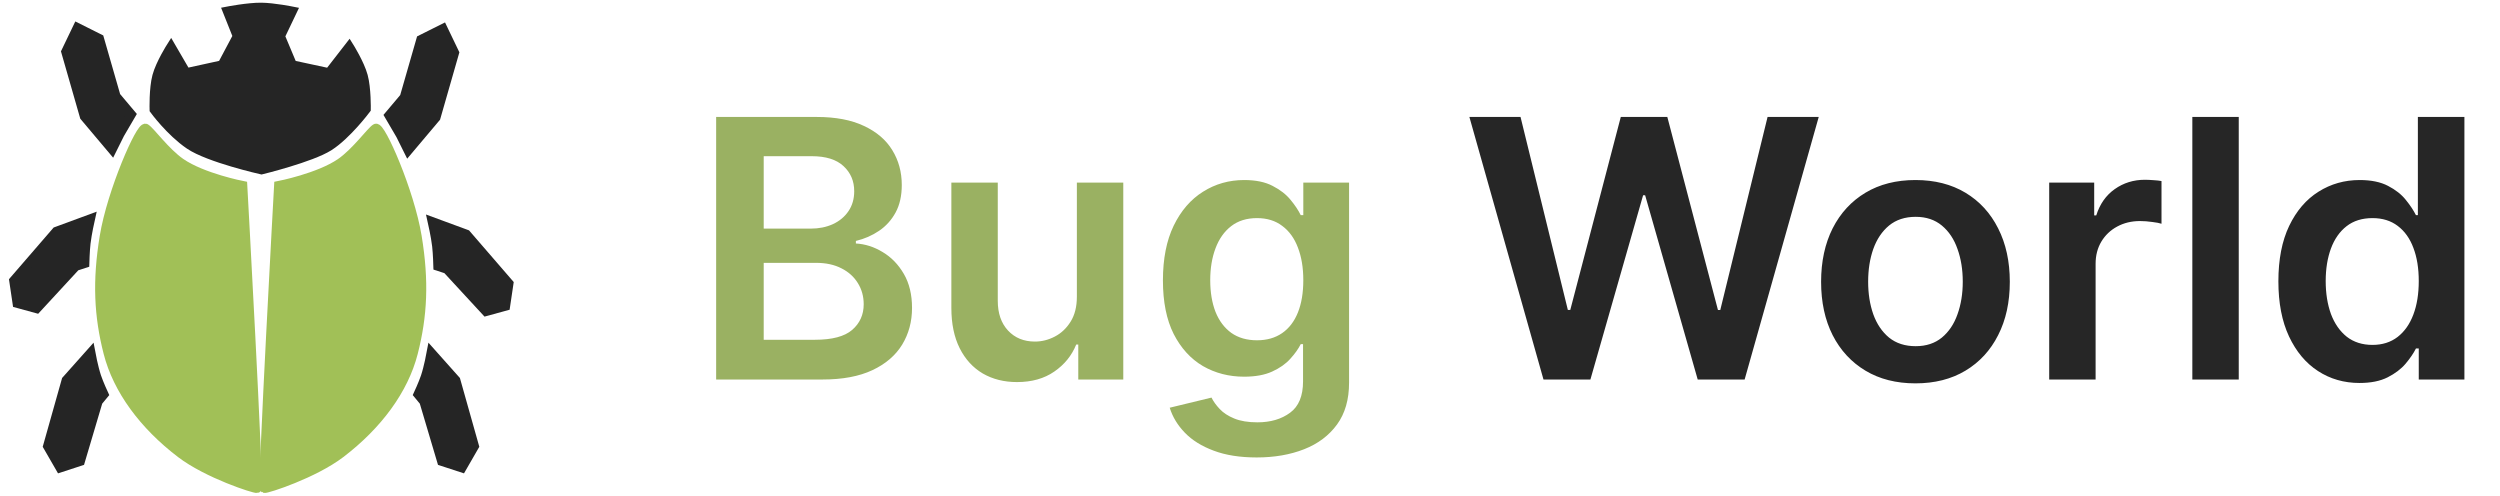 <svg width="277" height="55" viewBox="0 0 277 55" fill="none" xmlns="http://www.w3.org/2000/svg">
<path d="M79.349 42.05V12.959H90.485C92.587 12.959 94.335 13.291 95.727 13.954C97.128 14.607 98.175 15.502 98.866 16.638C99.567 17.774 99.917 19.062 99.917 20.502C99.917 21.686 99.69 22.699 99.235 23.541C98.781 24.375 98.17 25.052 97.403 25.573C96.636 26.094 95.779 26.468 94.832 26.695V26.979C95.864 27.036 96.853 27.353 97.8 27.931C98.757 28.499 99.538 29.304 100.144 30.346C100.75 31.387 101.053 32.647 101.053 34.124C101.053 35.63 100.689 36.984 99.96 38.186C99.23 39.38 98.132 40.322 96.664 41.013C95.196 41.704 93.35 42.05 91.124 42.05H79.349ZM84.619 37.647H90.286C92.199 37.647 93.577 37.282 94.42 36.553C95.272 35.814 95.698 34.867 95.698 33.712C95.698 32.85 95.485 32.074 95.059 31.382C94.633 30.682 94.027 30.132 93.241 29.735C92.455 29.328 91.517 29.124 90.428 29.124H84.619V37.647ZM84.619 25.331H89.832C90.741 25.331 91.56 25.166 92.289 24.834C93.018 24.493 93.591 24.015 94.008 23.399C94.434 22.774 94.647 22.036 94.647 21.184C94.647 20.057 94.249 19.129 93.454 18.399C92.668 17.67 91.498 17.306 89.945 17.306H84.619V25.331ZM119.317 32.874V20.232H124.459V42.05H119.473V38.172H119.246C118.753 39.394 117.944 40.393 116.817 41.169C115.699 41.946 114.322 42.334 112.683 42.334C111.253 42.334 109.989 42.017 108.891 41.382C107.802 40.739 106.949 39.806 106.334 38.584C105.718 37.353 105.411 35.866 105.411 34.124V20.232H110.553V33.328C110.553 34.711 110.931 35.809 111.689 36.624C112.447 37.438 113.441 37.846 114.672 37.846C115.43 37.846 116.163 37.661 116.874 37.291C117.584 36.922 118.166 36.373 118.621 35.644C119.085 34.905 119.317 33.982 119.317 32.874ZM139.235 50.686C137.389 50.686 135.802 50.435 134.477 49.934C133.151 49.441 132.086 48.778 131.281 47.945C130.476 47.112 129.917 46.188 129.604 45.175L134.235 44.053C134.444 44.479 134.747 44.9 135.144 45.317C135.542 45.743 136.077 46.094 136.749 46.368C137.431 46.652 138.288 46.794 139.32 46.794C140.779 46.794 141.986 46.439 142.943 45.729C143.899 45.028 144.377 43.873 144.377 42.263V38.13H144.122C143.856 38.66 143.468 39.204 142.957 39.763C142.455 40.322 141.787 40.791 140.954 41.169C140.13 41.548 139.093 41.737 137.843 41.737C136.167 41.737 134.647 41.345 133.283 40.559C131.929 39.763 130.85 38.579 130.045 37.007C129.249 35.426 128.852 33.447 128.852 31.07C128.852 28.674 129.249 26.652 130.045 25.005C130.85 23.347 131.934 22.093 133.298 21.24C134.661 20.379 136.181 19.948 137.857 19.948C139.136 19.948 140.187 20.166 141.011 20.601C141.844 21.027 142.507 21.543 142.999 22.149C143.492 22.746 143.866 23.309 144.122 23.84H144.406V20.232H149.477V42.405C149.477 44.271 149.032 45.814 148.141 47.036C147.251 48.257 146.034 49.171 144.491 49.777C142.947 50.383 141.195 50.686 139.235 50.686ZM139.278 37.703C140.367 37.703 141.295 37.438 142.062 36.908C142.829 36.378 143.411 35.615 143.809 34.621C144.207 33.627 144.406 32.434 144.406 31.041C144.406 29.668 144.207 28.466 143.809 27.434C143.421 26.401 142.843 25.601 142.076 25.033C141.319 24.455 140.386 24.166 139.278 24.166C138.132 24.166 137.176 24.465 136.408 25.061C135.641 25.658 135.064 26.477 134.676 27.519C134.287 28.551 134.093 29.725 134.093 31.041C134.093 32.377 134.287 33.546 134.676 34.55C135.073 35.544 135.656 36.321 136.423 36.88C137.199 37.429 138.151 37.703 139.278 37.703Z" fill="#9AB162"/>
<path d="M171.018 42.05L162.808 12.959H168.475L173.717 34.337H173.987L179.583 12.959H184.739L190.35 34.351H190.606L195.847 12.959H201.515L193.305 42.05H188.106L182.282 21.638H182.055L176.217 42.05H171.018ZM212.232 42.476C210.102 42.476 208.255 42.007 206.693 41.07C205.13 40.132 203.918 38.821 203.056 37.135C202.204 35.45 201.778 33.48 201.778 31.226C201.778 28.972 202.204 26.998 203.056 25.303C203.918 23.608 205.13 22.291 206.693 21.354C208.255 20.416 210.102 19.948 212.232 19.948C214.363 19.948 216.21 20.416 217.772 21.354C219.335 22.291 220.542 23.608 221.394 25.303C222.256 26.998 222.687 28.972 222.687 31.226C222.687 33.48 222.256 35.45 221.394 37.135C220.542 38.821 219.335 40.132 217.772 41.07C216.21 42.007 214.363 42.476 212.232 42.476ZM212.261 38.357C213.416 38.357 214.382 38.04 215.158 37.405C215.935 36.761 216.513 35.9 216.891 34.82C217.28 33.74 217.474 32.538 217.474 31.212C217.474 29.877 217.28 28.669 216.891 27.59C216.513 26.501 215.935 25.634 215.158 24.99C214.382 24.346 213.416 24.024 212.261 24.024C211.077 24.024 210.092 24.346 209.306 24.99C208.53 25.634 207.947 26.501 207.559 27.59C207.18 28.669 206.991 29.877 206.991 31.212C206.991 32.538 207.18 33.74 207.559 34.82C207.947 35.9 208.53 36.761 209.306 37.405C210.092 38.04 211.077 38.357 212.261 38.357ZM227.051 42.05V20.232H232.037V23.868H232.264C232.662 22.609 233.344 21.638 234.31 20.956C235.285 20.265 236.398 19.919 237.648 19.919C237.932 19.919 238.249 19.934 238.6 19.962C238.959 19.981 239.258 20.014 239.494 20.061V24.791C239.277 24.716 238.931 24.649 238.457 24.593C237.993 24.526 237.544 24.493 237.108 24.493C236.171 24.493 235.328 24.697 234.58 25.104C233.841 25.502 233.259 26.056 232.832 26.766C232.406 27.476 232.193 28.295 232.193 29.223V42.05H227.051ZM248.053 12.959V42.05H242.911V12.959H248.053ZM261.437 42.434C259.723 42.434 258.189 41.993 256.835 41.112C255.48 40.232 254.41 38.953 253.624 37.277C252.838 35.601 252.445 33.565 252.445 31.169C252.445 28.745 252.843 26.7 253.639 25.033C254.444 23.357 255.528 22.093 256.891 21.24C258.255 20.379 259.775 19.948 261.451 19.948C262.729 19.948 263.781 20.166 264.604 20.601C265.428 21.027 266.082 21.543 266.565 22.149C267.048 22.746 267.422 23.309 267.687 23.84H267.9V12.959H273.056V42.05H267.999V38.612H267.687C267.422 39.143 267.038 39.706 266.536 40.303C266.034 40.89 265.372 41.392 264.548 41.809C263.724 42.225 262.687 42.434 261.437 42.434ZM262.872 38.215C263.961 38.215 264.889 37.921 265.656 37.334C266.423 36.737 267.005 35.909 267.403 34.848C267.801 33.788 267.999 32.552 267.999 31.141C267.999 29.73 267.801 28.504 267.403 27.462C267.015 26.42 266.437 25.611 265.67 25.033C264.912 24.455 263.979 24.166 262.872 24.166C261.726 24.166 260.769 24.465 260.002 25.061C259.235 25.658 258.658 26.482 258.269 27.533C257.881 28.584 257.687 29.787 257.687 31.141C257.687 32.505 257.881 33.721 258.269 34.791C258.667 35.852 259.249 36.69 260.016 37.306C260.793 37.912 261.745 38.215 262.872 38.215Z" fill="#262626"/>
<path d="M20.028 18.027C18.313 16.84 16.682 14.538 16.139 14.211C15.595 13.884 12.368 21.198 11.543 26.224C10.732 31.17 10.924 35.002 11.971 39.095C13.018 43.188 15.907 47.1 20.028 50.243C22.982 52.496 28.214 54.195 28.482 54.12C28.749 54.045 26.9 20.558 26.9 20.558C26.9 20.558 22.437 19.692 20.028 18.027Z" fill="#A1C057" stroke="#A1C057"/>
<path d="M37.741 18.027C39.457 16.84 41.088 14.538 41.631 14.211C42.174 13.884 45.402 21.198 46.227 26.224C47.038 31.17 46.845 35.002 45.798 39.095C44.752 43.188 41.862 47.1 37.741 50.243C34.787 52.496 29.556 54.195 29.288 54.12C29.02 54.045 30.869 20.558 30.869 20.558C30.869 20.558 35.333 19.692 37.741 18.027Z" fill="#A1C057" stroke="#A1C057"/>
<path d="M20.991 16.05C18.845 14.59 17.073 12.152 17.073 12.152C17.073 12.152 17.003 9.824 17.38 8.427C17.754 7.04 18.948 5.164 18.948 5.164L20.631 8.056L24.609 7.185L26.292 4.016L25.183 1.232C25.183 1.232 27.487 0.781 28.976 0.799C30.322 0.815 32.402 1.232 32.402 1.232L31.072 4.016L32.402 7.185L36.45 8.056L38.695 5.164C38.695 5.164 39.876 7.043 40.251 8.427C40.625 9.803 40.583 12.094 40.583 12.094C40.583 12.094 38.442 14.96 36.45 16.223C34.458 17.486 28.976 18.822 28.976 18.822C28.976 18.822 23.137 17.509 20.991 16.05Z" fill="#252525" stroke="#252525"/>
<path d="M44.365 14.949L43.098 12.785L44.795 10.773L46.632 4.382L49.078 3.158L50.367 5.841L48.307 13.021L45.224 16.677L44.365 14.949Z" fill="#252525" stroke="#252525"/>
<path d="M13.288 14.842L14.554 12.678L12.858 10.665L11.02 4.275L8.575 3.05L7.286 5.734L9.346 12.913L12.428 16.57L13.288 14.842Z" fill="#252525" stroke="#252525"/>
<path d="M9.534 26.939C9.656 25.872 10.025 24.239 10.025 24.239L6.24 25.633L1.521 31.09L1.894 33.607L4.067 34.203L8.396 29.514L9.398 29.188C9.398 29.188 9.434 27.812 9.534 26.939Z" fill="#252525" stroke="#252525"/>
<path d="M48.38 27.255C48.258 26.187 47.889 24.554 47.889 24.554L51.673 25.948L56.392 31.405L56.019 33.922L53.846 34.518L49.517 29.829L48.516 29.503C48.516 29.503 48.48 28.127 48.38 27.255Z" fill="#252525" stroke="#252525"/>
<path d="M10.71 41.735C10.371 40.723 10.062 39.062 10.062 39.062L7.331 42.128L5.271 49.437L6.66 51.847L8.905 51.114L10.872 44.486L11.521 43.7C11.521 43.7 10.976 42.526 10.71 41.735Z" fill="#252525" stroke="#252525"/>
<path d="M47.128 41.735C47.468 40.723 47.776 39.062 47.776 39.062L50.508 42.128L52.569 49.437L51.18 51.847L48.934 51.114L46.966 44.486L46.318 43.7C46.318 43.7 46.863 42.526 47.128 41.735Z" fill="#252525" stroke="#252525"/>
</svg>

